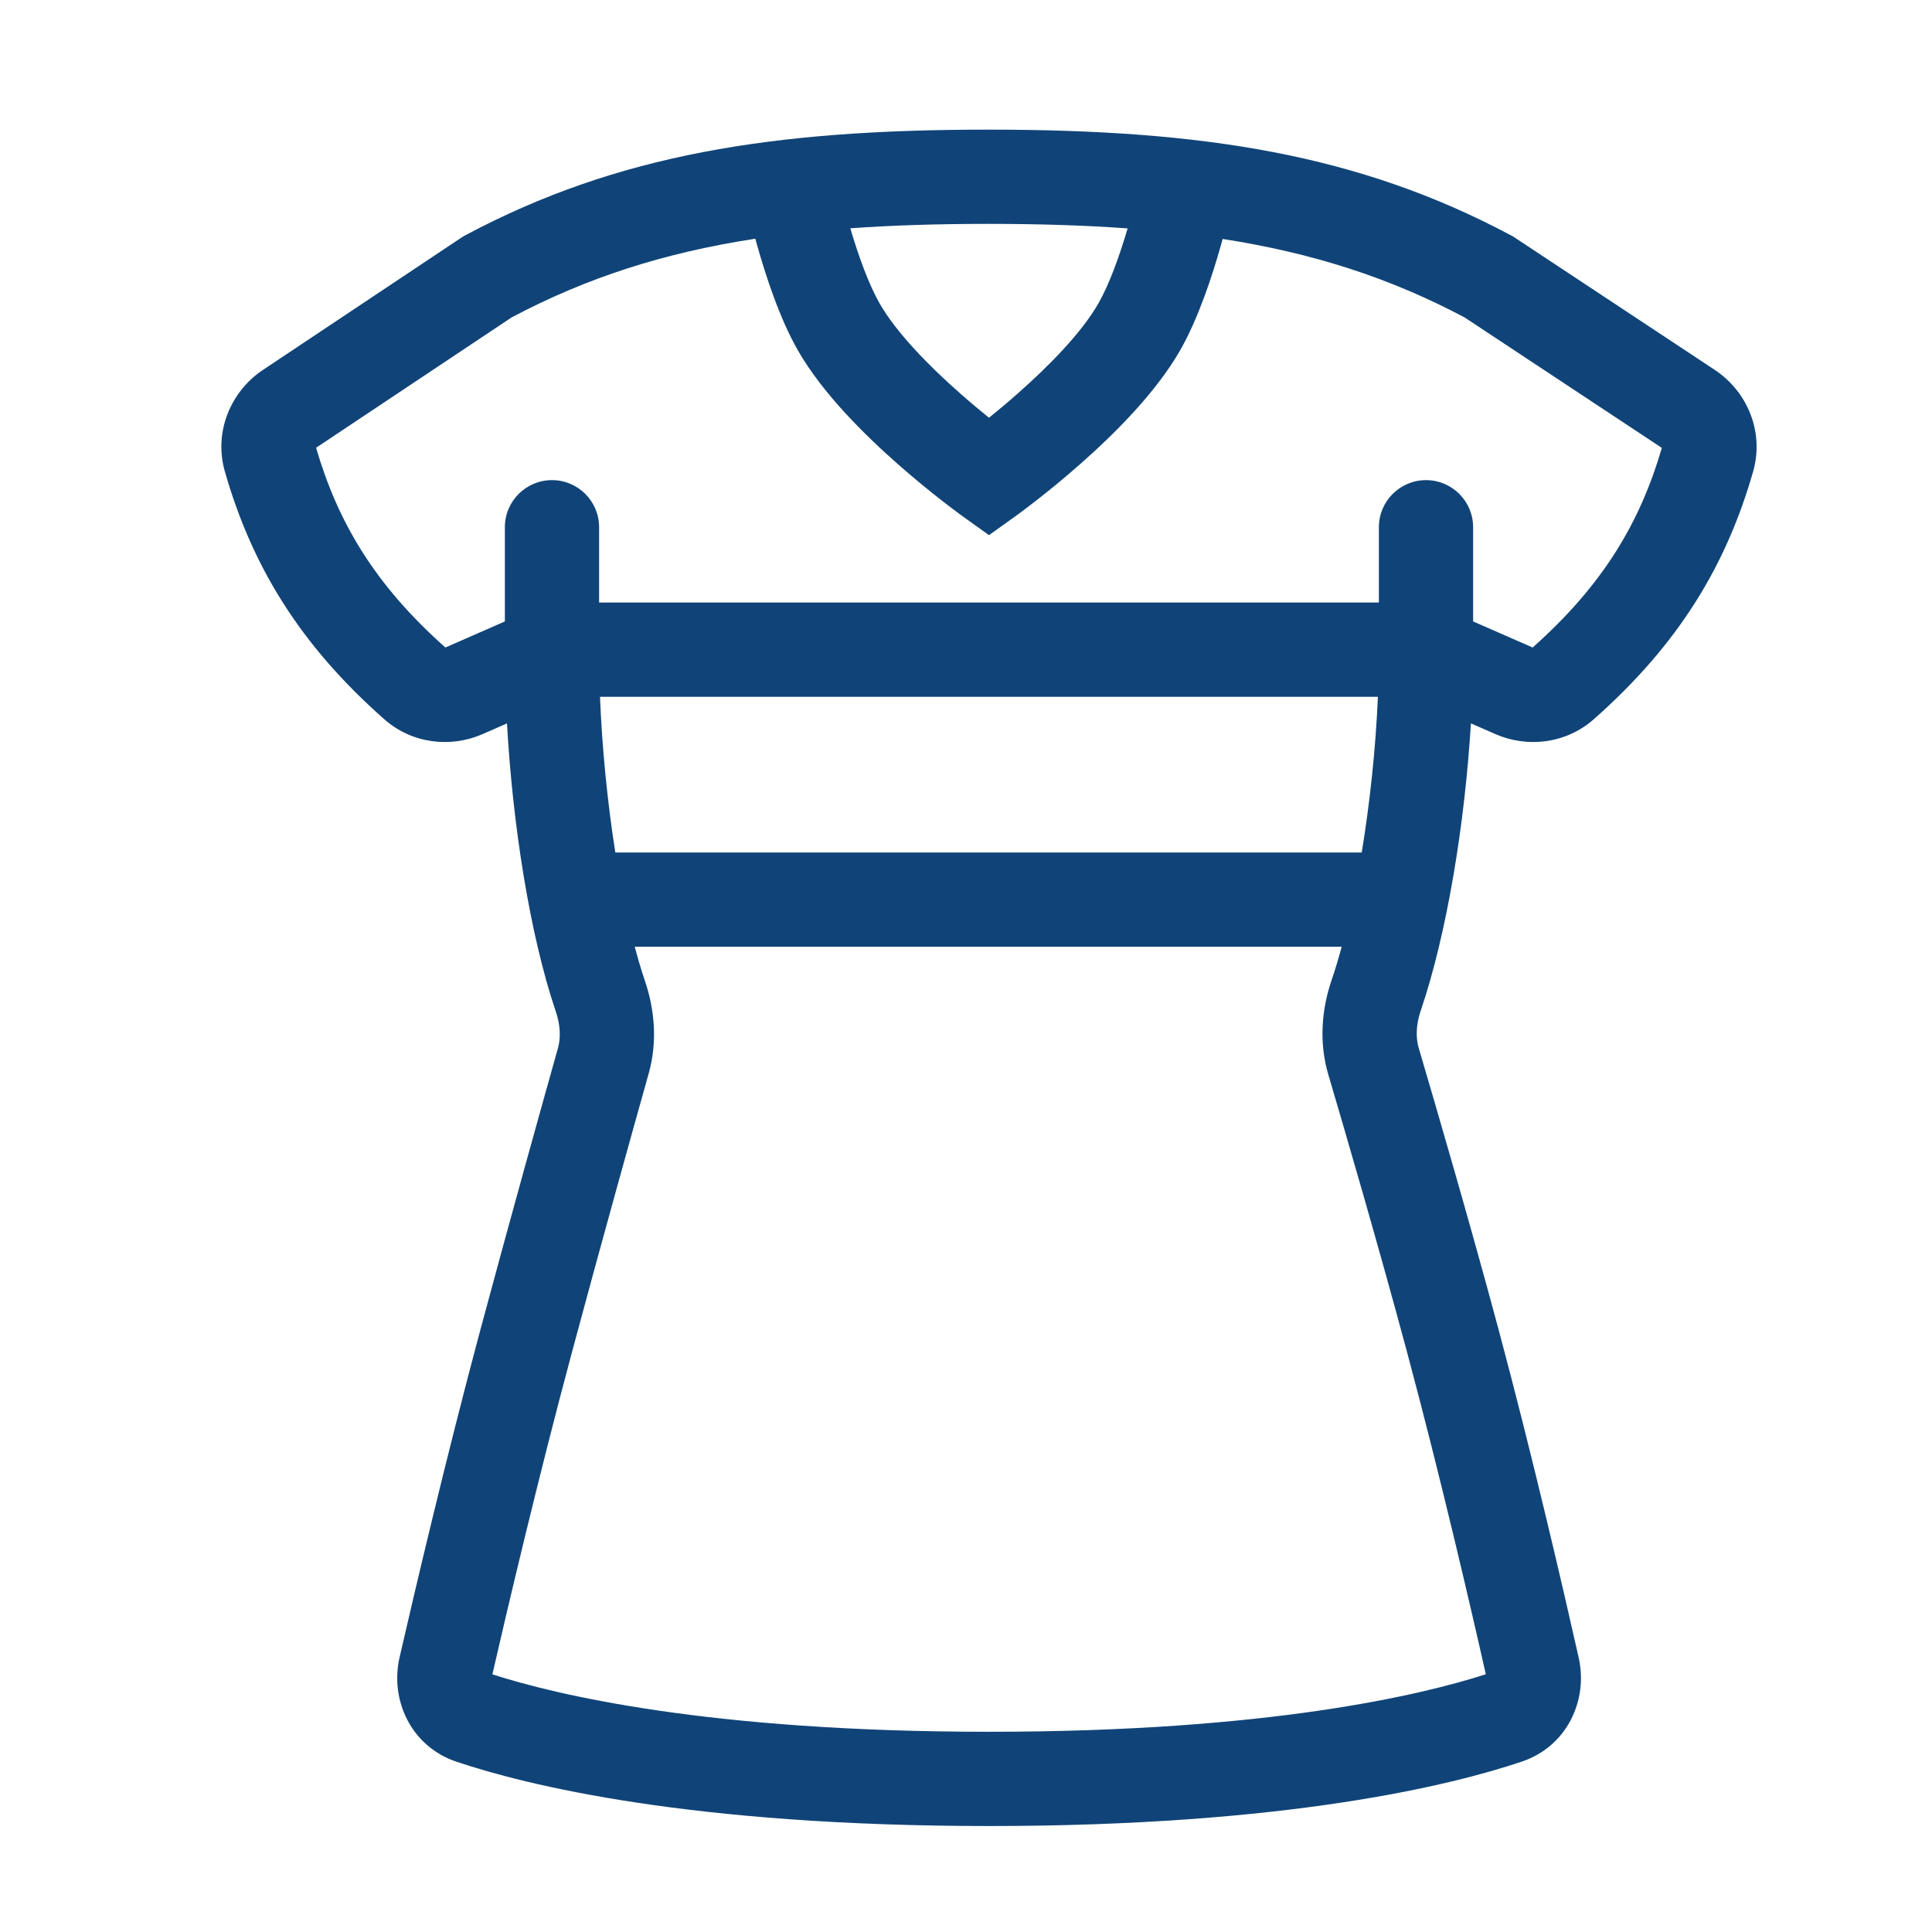 <svg width="41" height="41" viewBox="0 0 41 41" fill="none" xmlns="http://www.w3.org/2000/svg">
<rect x="0.988" y="0.751" width="40" height="40" fill="none"/>
<path fill-rule="evenodd" clip-rule="evenodd" d="M20.969 2.751C16.405 2.751 13.097 3.275 9.873 4.994L9.83 5.017L9.789 5.044L5.58 7.85C4.9 8.304 4.53 9.16 4.772 10.007C5.341 11.992 6.346 13.667 8.154 15.263C8.743 15.784 9.563 15.876 10.241 15.579L10.759 15.352C10.878 17.468 11.236 19.813 11.793 21.46C11.893 21.755 11.902 22.021 11.842 22.238C11.511 23.415 10.818 25.898 10.201 28.195C9.461 30.953 8.785 33.84 8.479 35.174C8.274 36.067 8.713 37.059 9.688 37.387C11.168 37.884 14.657 38.751 20.988 38.751C27.326 38.751 30.816 37.882 32.292 37.385C33.263 37.059 33.703 36.073 33.503 35.182C33.203 33.848 32.538 30.957 31.797 28.195C31.181 25.901 30.457 23.424 30.107 22.24C30.042 22.017 30.05 21.743 30.151 21.445C30.71 19.801 31.087 17.465 31.215 15.351L31.735 15.579C32.413 15.876 33.233 15.784 33.823 15.263C35.629 13.668 36.635 11.993 37.203 10.01C37.447 9.16 37.074 8.301 36.389 7.849L32.145 5.042L32.106 5.016L32.064 4.994C28.841 3.275 25.533 2.751 20.969 2.751ZM10.714 11.189V13.188L9.452 13.741C7.959 12.416 7.17 11.088 6.708 9.502L10.857 6.736C12.457 5.889 14.099 5.362 16.029 5.066C16.04 5.106 16.051 5.147 16.063 5.189C16.251 5.857 16.543 6.753 16.932 7.435C17.456 8.351 18.36 9.239 19.061 9.856C19.424 10.175 19.756 10.444 19.999 10.632C20.12 10.727 20.22 10.802 20.29 10.854C20.325 10.88 20.353 10.901 20.372 10.915L20.395 10.932L20.402 10.937L20.404 10.938L20.405 10.939L20.988 11.357L21.571 10.939L21.572 10.938L21.574 10.937L21.581 10.932L21.604 10.915C21.623 10.901 21.651 10.88 21.686 10.854C21.756 10.802 21.856 10.727 21.977 10.632C22.22 10.444 22.553 10.175 22.915 9.856C23.616 9.239 24.52 8.351 25.044 7.435C25.433 6.753 25.726 5.857 25.914 5.189C25.925 5.149 25.936 5.11 25.946 5.071C27.861 5.369 29.492 5.894 31.082 6.737L35.267 9.505C34.805 11.089 34.017 12.416 32.525 13.741L31.262 13.188V11.189C31.262 10.636 30.814 10.189 30.262 10.189C29.71 10.189 29.262 10.636 29.262 11.189V12.787L12.714 12.787V11.189C12.714 10.636 12.266 10.189 11.714 10.189C11.162 10.189 10.714 10.636 10.714 11.189ZM12.733 14.787C12.776 15.864 12.889 17.015 13.058 18.091L28.898 18.091C29.075 17.014 29.195 15.862 29.241 14.787L12.733 14.787ZM28.473 20.091L13.47 20.091C13.538 20.349 13.611 20.594 13.688 20.82C13.887 21.41 13.959 22.095 13.767 22.779C13.437 23.953 12.746 26.428 12.133 28.714C11.418 31.376 10.762 34.169 10.449 35.532C11.778 35.961 15.033 36.751 20.988 36.751C26.949 36.751 30.204 35.959 31.531 35.53C31.225 34.169 30.579 31.376 29.865 28.714C29.256 26.444 28.538 23.986 28.189 22.806C27.984 22.112 28.051 21.409 28.258 20.802C28.333 20.581 28.405 20.343 28.473 20.091ZM23.93 4.847C23.017 4.781 22.036 4.751 20.969 4.751C19.916 4.751 18.948 4.78 18.045 4.845C18.217 5.428 18.434 6.032 18.669 6.443C19.019 7.055 19.708 7.761 20.383 8.355C20.602 8.548 20.809 8.721 20.988 8.865C21.167 8.721 21.375 8.548 21.593 8.355C22.268 7.761 22.957 7.055 23.307 6.443C23.542 6.033 23.758 5.43 23.93 4.847Z" fill="#104478"/>
</svg>
